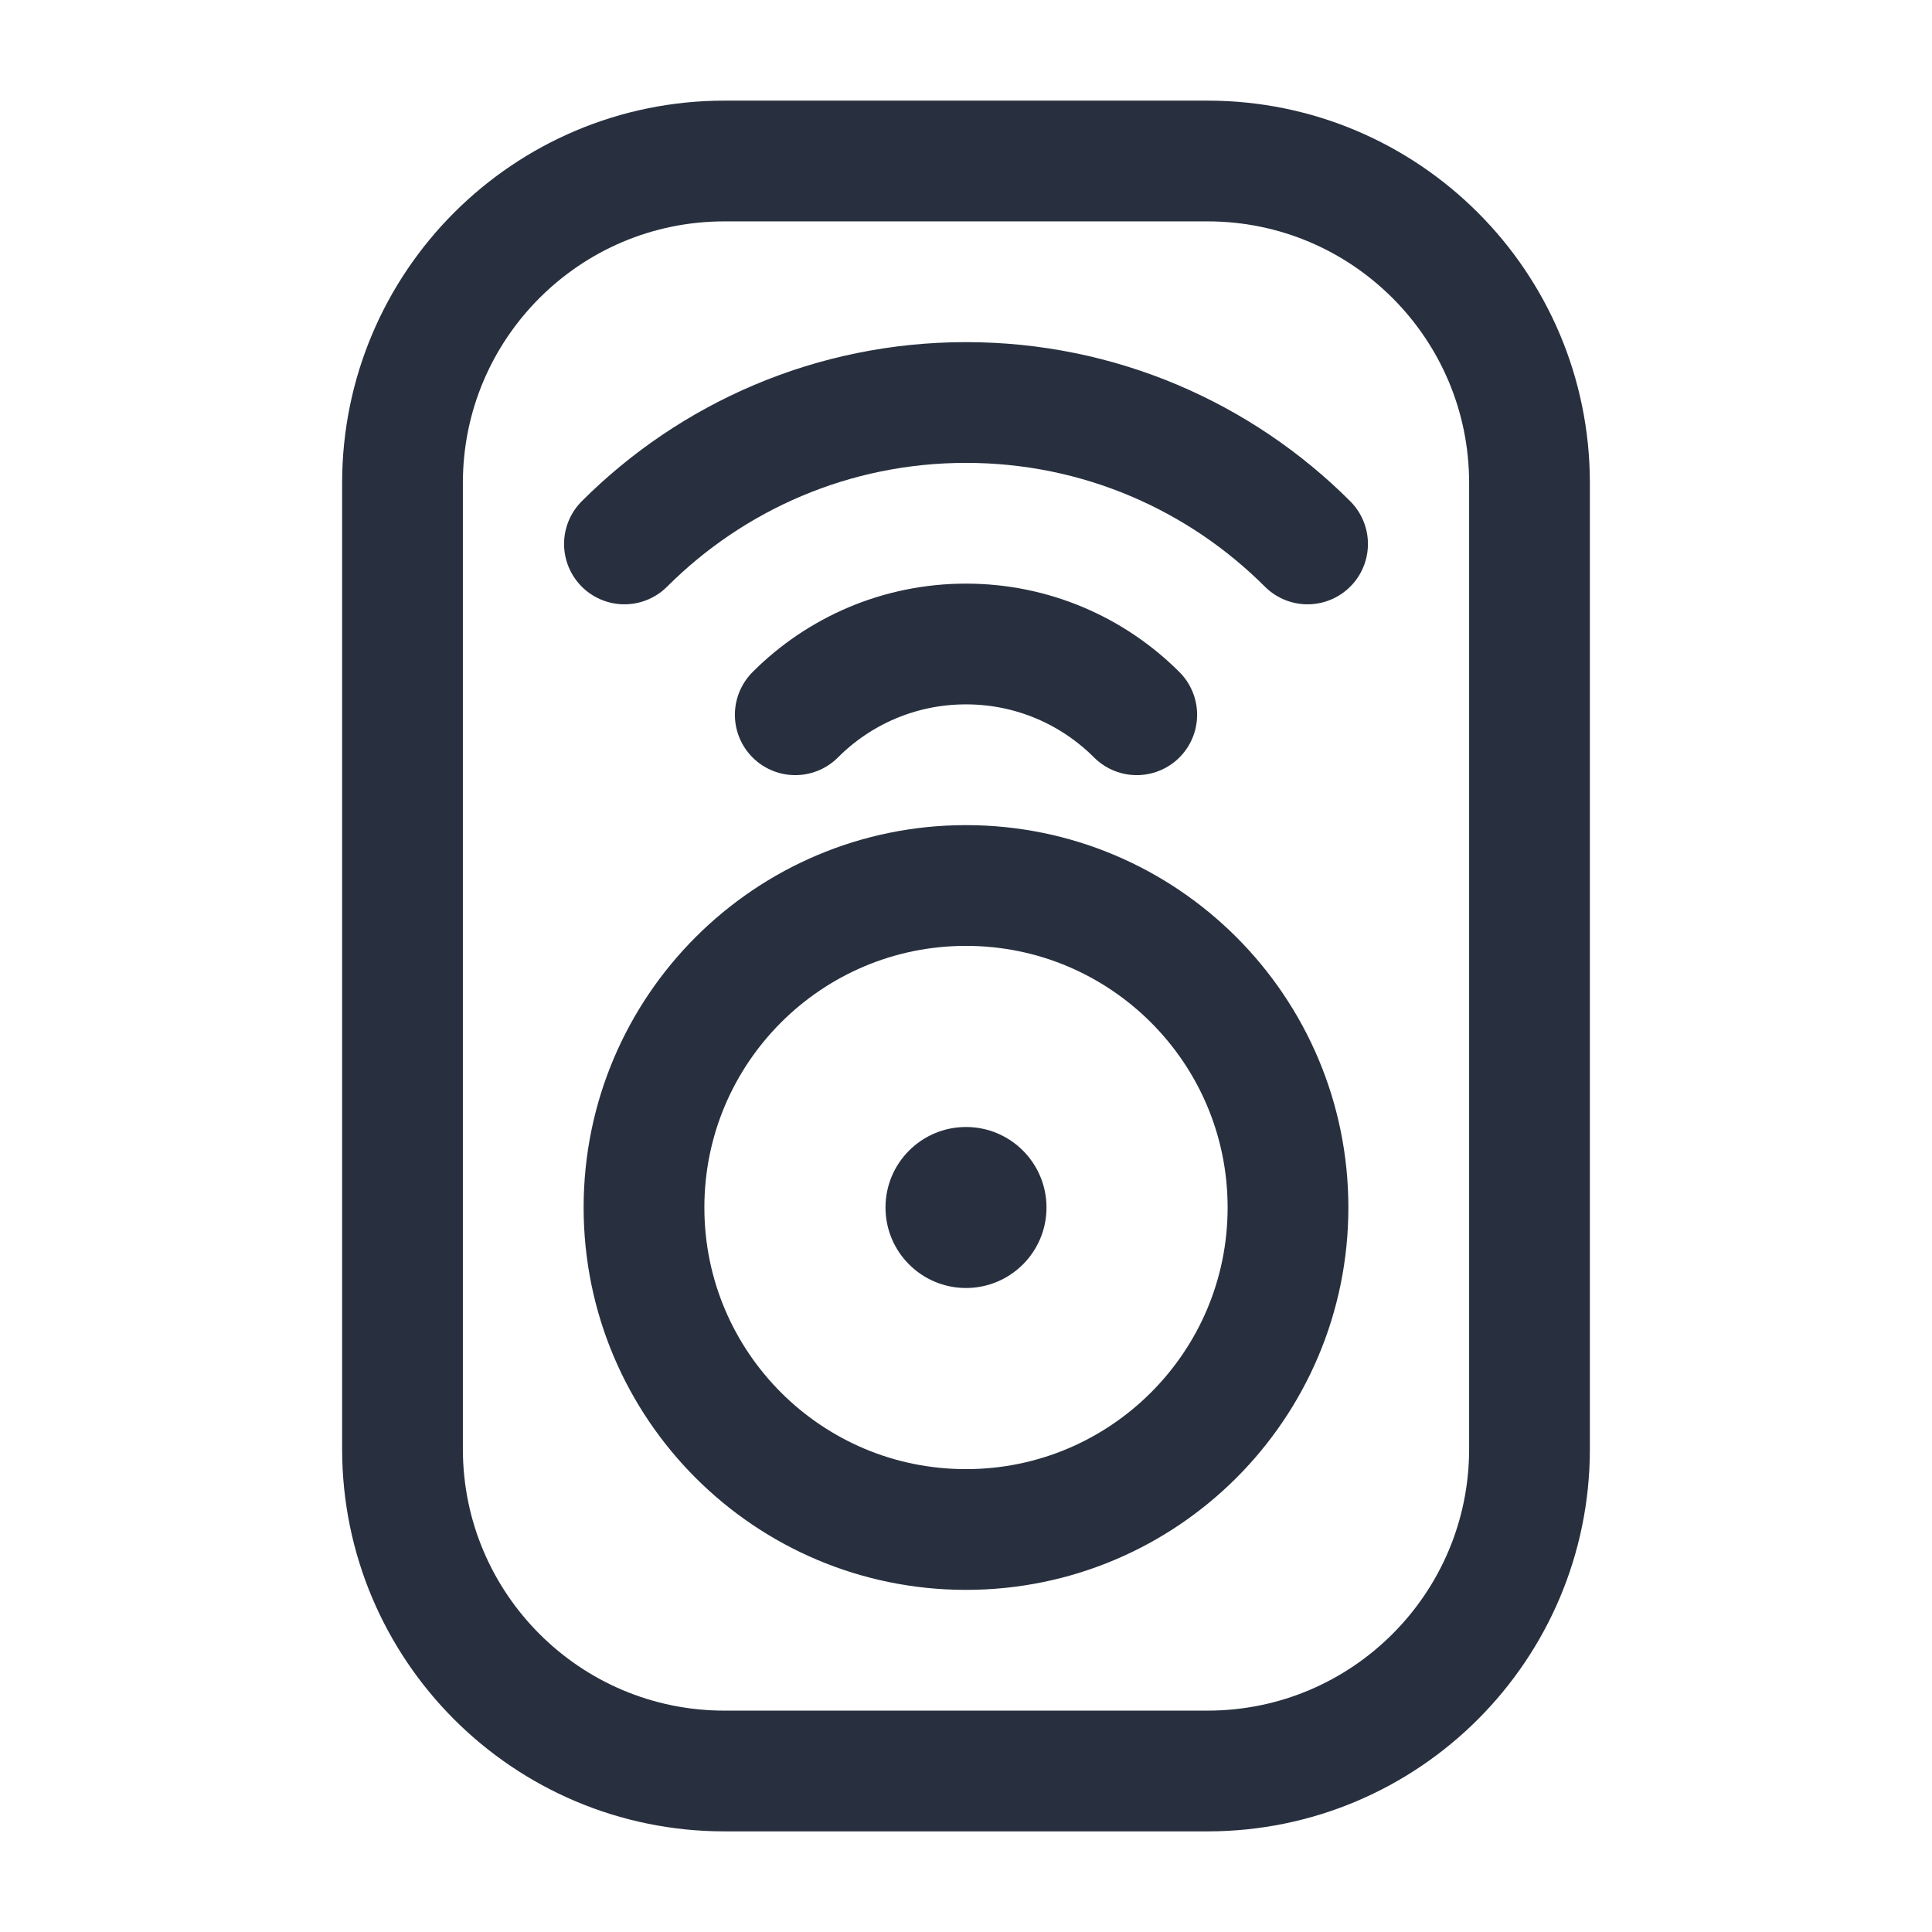 <svg width="24" height="24" viewBox="0 0 24 24" fill="none" xmlns="http://www.w3.org/2000/svg">
<path d="M16.243 6.757C15.157 5.672 13.657 5 12 5C10.343 5 8.843 5.672 7.757 6.757M9.879 8.879C10.421 8.336 11.171 8 12 8C12.828 8 13.578 8.336 14.121 8.879M9 22H15C17.209 22 19 20.209 19 18V6C19 3.791 17.209 2 15 2H9C6.791 2 5 3.791 5 6V18C5 20.209 6.791 22 9 22ZM16 15C16 17.209 14.209 19 12 19C9.791 19 8 17.209 8 15C8 12.791 9.791 11 12 11C14.209 11 16 12.791 16 15Z" stroke="#28303F" stroke-width="1.5" stroke-linecap="round"/>
<circle cx="12" cy="15" r="1" fill="#28303F"/>
</svg>

